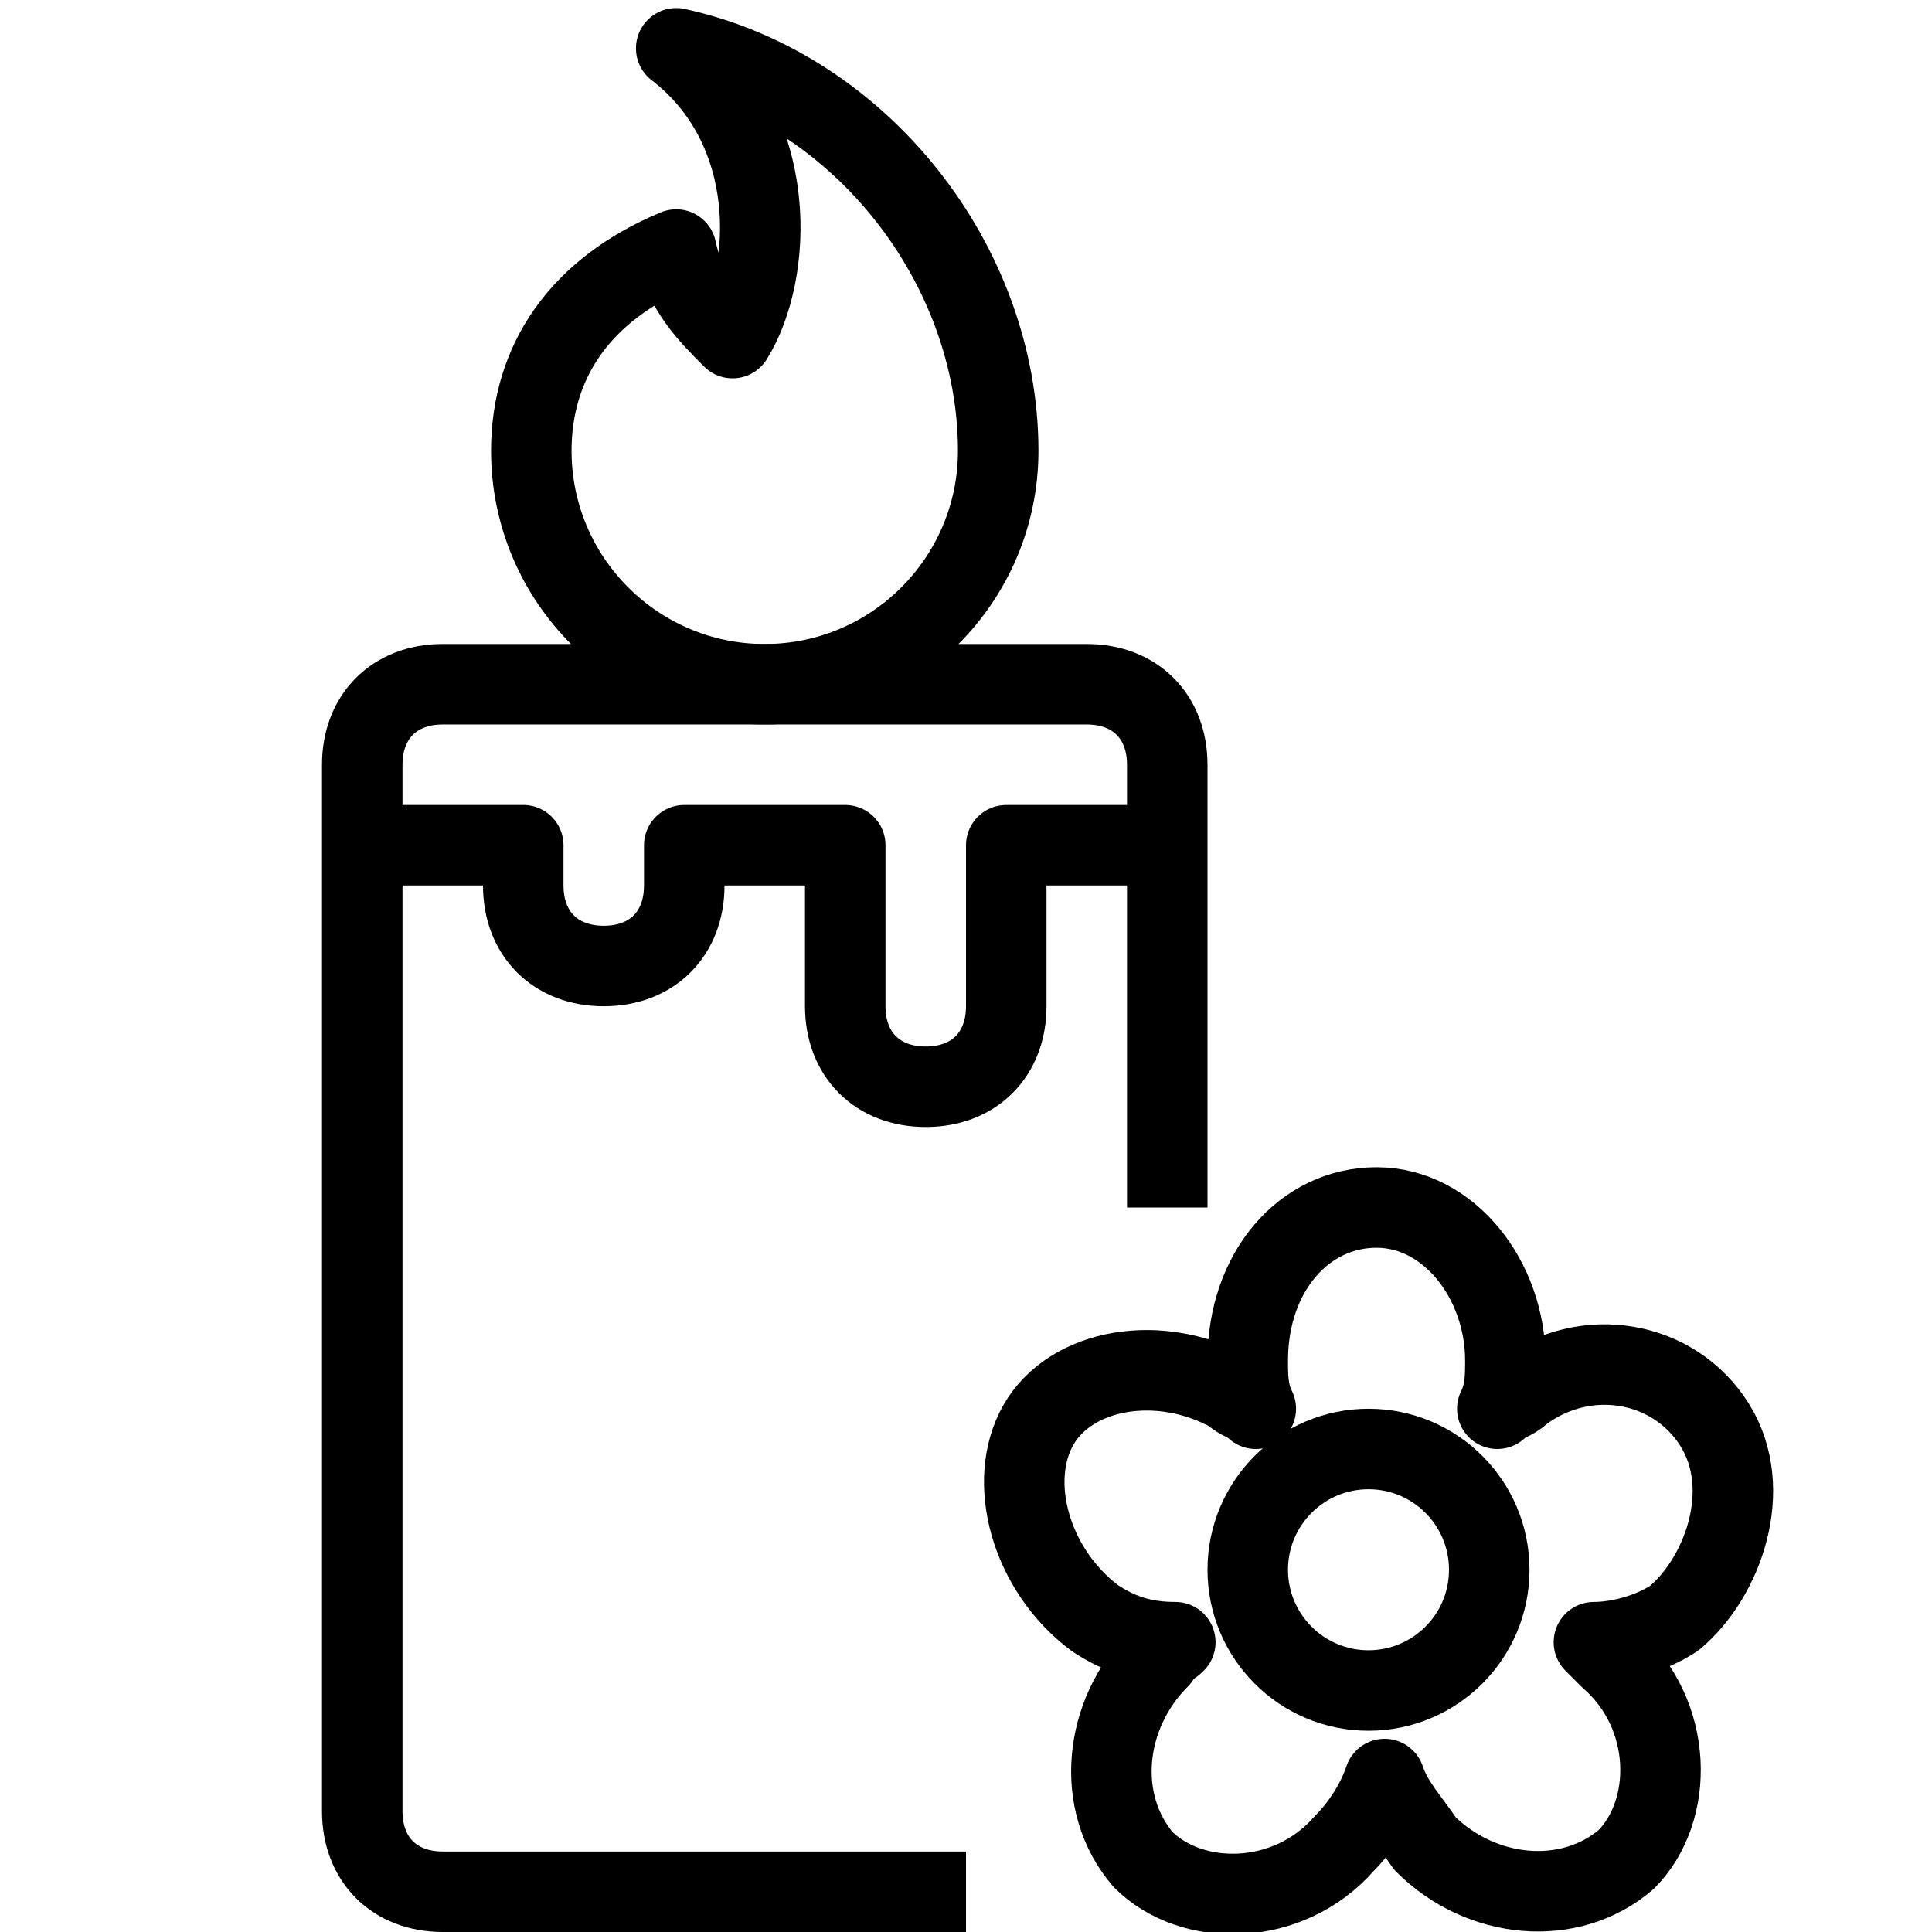 <?xml version="1.0" encoding="utf-8"?>
<!-- Generator: Adobe Illustrator 19.2.0, SVG Export Plug-In . SVG Version: 6.00 Build 0)  -->
<svg version="1.1" id="Outline_Icons" xmlns="http://www.w3.org/2000/svg" xmlns:xlink="http://www.w3.org/1999/xlink" x="0px"
	 y="0px" viewBox="0 0 24 24" style="enable-background:new 0 0 24 24;" xml:space="preserve">
<style type="text/css">
	.st0{fill:none;stroke:#000000;stroke-linejoin:round;stroke-miterlimit:10;}
</style>
<g>
	<path class="st0" d="M21.3,17.7c-0.5-0.8-1.6-1-2.4-0.4c-0.1,0.1-0.2,0.1-0.3,0.2c0.1-0.2,0.1-0.4,0.1-0.6c0-1-0.7-1.9-1.6-1.9
		s-1.6,0.8-1.6,1.9c0,0.2,0,0.4,0.1,0.6c-0.1-0.1-0.2-0.1-0.3-0.2c-0.9-0.5-2-0.3-2.4,0.4s-0.1,1.8,0.7,2.4c0.3,0.2,0.6,0.3,1,0.3
		c-0.1,0.1-0.2,0.1-0.2,0.2c-0.7,0.7-0.8,1.8-0.2,2.5c0.6,0.6,1.8,0.6,2.5-0.2c0.2-0.2,0.4-0.5,0.5-0.8c0.1,0.3,0.3,0.5,0.5,0.8
		c0.7,0.7,1.8,0.8,2.5,0.2c0.6-0.6,0.6-1.8-0.2-2.5c-0.1-0.1-0.1-0.1-0.2-0.2c0.3,0,0.7-0.1,1-0.3C21.4,19.6,21.8,18.5,21.3,17.7z"
		/>
	<circle class="st0" cx="17" cy="19.5" r="1.5"/>
	<path class="st0" d="M14.5,15V9.5c0-0.6-0.4-1-1-1h-8c-0.6,0-1,0.4-1,1v13c0,0.6,0.4,1,1,1H12"/>
	<path class="st0" d="M8.4,0.6c1.3,1,1.2,2.8,0.7,3.6C8.8,3.9,8.5,3.6,8.4,3.1C7.2,3.6,6.6,4.5,6.6,5.6c0,1.6,1.3,2.9,2.9,2.9
		s2.9-1.3,2.9-2.9C12.4,3.3,10.7,1.1,8.4,0.6z"/>
	<path class="st0" d="M4.5,10.5h2V11c0,0.6,0.4,1,1,1s1-0.4,1-1v-0.5h2v2c0,0.6,0.4,1,1,1s1-0.4,1-1v-2h2"/>
</g>
</svg>
